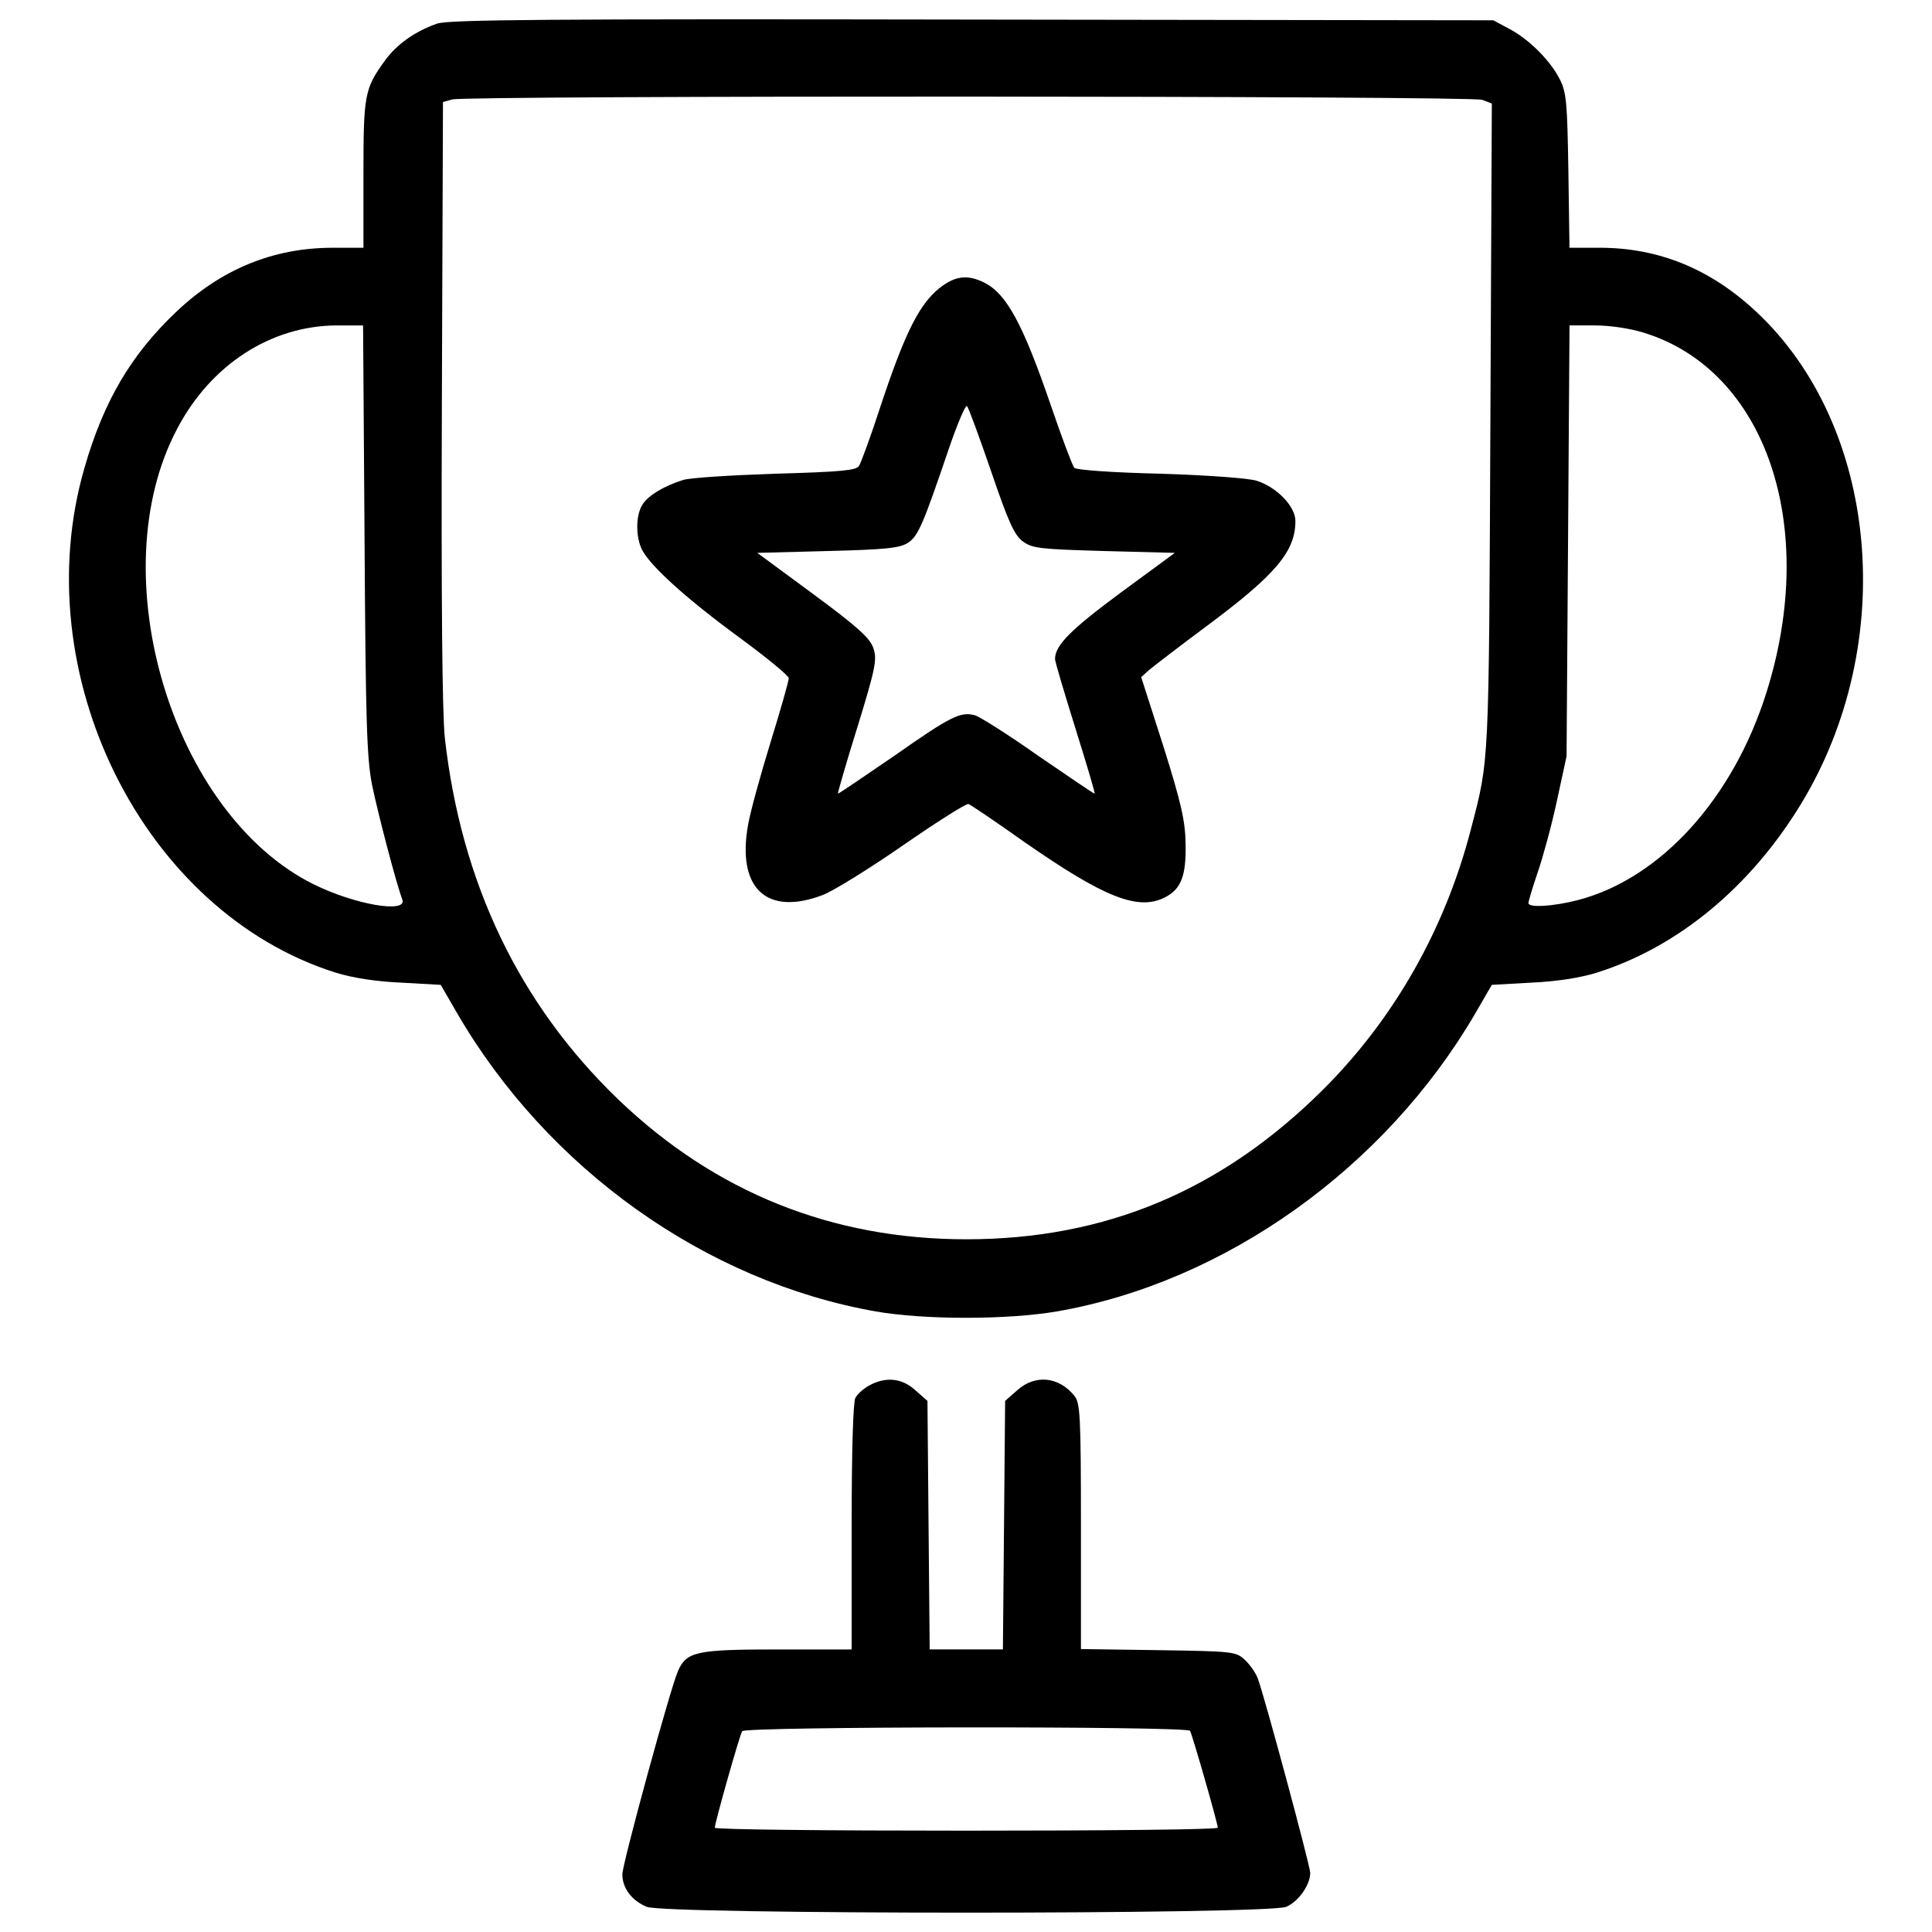 <?xml version="1.0" encoding="utf-8"?>
<!-- Svg Vector Icons : http://www.onlinewebfonts.com/icon -->
<!DOCTYPE svg PUBLIC "-//W3C//DTD SVG 1.1//EN" "http://www.w3.org/Graphics/SVG/1.1/DTD/svg11.dtd">
<svg version="1.1" xmlns="http://www.w3.org/2000/svg" xmlns:xlink="http://www.w3.org/1999/xlink" x="0px" y="0px" viewBox="0 0 1000 1000" enable-background="new 0 0 1000 1000" xml:space="preserve">
<g><g transform="translate(0,512) scale(0.1,-0.1)"><path d="M2262.1,4997.6c-114.9-40.2-208.7-107.2-269.9-191.4c-105.3-145.5-111-176.1-111-587.7v-380.9h-158.9c-308.2,0-578.1-111-811.7-333.1c-231.6-220.1-373.3-459.4-472.8-804C127.7,1634.2,740.3,399.5,1737.6,85.6c86.1-26.8,206.7-46,338.8-51.7l204.8-11.5l84.2-145.5c469-807.8,1288.3-1389.8,2167-1544.8c252.7-44,679.6-44,938,0c871,151.2,1699.9,742.8,2167,1544.8l84.2,145.5l204.8,11.5c130.2,5.7,252.7,24.9,338.8,51.7c419.2,132.1,794.4,442.2,1056.7,872.9c505.4,830.8,403.9,1954.5-231.6,2547.9c-237.4,222.1-505.4,331.2-809.7,331.2h-157l-5.7,398.2c-5.7,348.4-9.6,405.8-44,472.8c-47.9,95.7-157,206.7-262.3,262.3l-82.3,44l-2699.1,3.8C2855.6,5022.5,2317.7,5018.7,2262.1,4997.6z M7671.9,4603.3l49.8-19.1l-7.6-1669.2c-7.7-1768.8-5.8-1722.9-99.6-2082.7c-134-520.7-398.2-983.9-763.8-1349.6c-526.4-524.5-1127.5-777.2-1849.2-777.2c-694.9,0-1299.8,243.1-1801.3,723.6c-513,493.9-813.6,1121.7-897.8,1872.1c-13.4,128.3-19.1,698.7-15.3,1742l5.7,1548.7l47.9,13.4C2419.1,4626.3,7614.4,4624.3,7671.9,4603.3z M1886.9,2331c5.7-943.7,11.5-1131.3,38.3-1271.1c30.6-149.3,126.3-514.9,157-595.3c28.7-74.7-246.9-26.8-459.4,78.5C891.5,906.8,518.2,2145.4,916.4,2899.6c174.2,333.1,486.2,534.1,825.1,536h137.8L1886.9,2331z M8510.3,3397.3C9140.1,3202,9413.9,2398,9144,1538.5c-172.3-551.3-549.4-966.7-978.2-1077.7c-126.3-32.5-254.6-40.2-254.6-15.3c0,9.6,21,80.4,47.9,158.9s72.7,245,99.6,371.4l49.8,229.7l7.7,1116l7.6,1114.1h132.1C8332.3,3435.6,8437.6,3420.3,8510.3,3397.3z"/><path d="M4844.5,3613.6c-95.7-88-168.4-237.4-291-608.7c-47.9-147.4-97.6-281.4-107.2-296.7c-15.3-23-93.8-30.6-434.5-40.2c-229.7-7.7-444.1-21.1-476.7-32.5c-97.6-30.6-176.1-78.5-206.7-122.5c-38.3-53.6-40.2-172.3-3.8-241.2c45.9-86.1,235.4-256.5,505.4-453.7c137.8-101.5,252.7-195.3,252.7-208.7s-42.1-162.7-93.8-329.3c-51.7-168.4-105.3-361.8-116.8-428.8c-59.3-329.3,95.7-474.7,386.7-363.7c55.5,21.1,243.1,137.8,417.3,258.4c174.2,120.6,325.4,216.3,336.9,212.5c13.4-5.8,141.7-91.9,287.1-195.3c415.4-289.1,591.5-359.9,731.2-287.1c82.3,42.1,109.1,112.9,105.3,277.6c-1.9,118.7-23,210.6-114.9,503.5l-114.9,358l40.2,36.4c23,19.2,157,122.5,298.6,227.8c358,266.1,459.4,386.7,459.4,543.7c0,76.6-97.6,176.1-201,208.7c-44,13.4-254.6,28.7-501.5,36.4c-243.1,5.7-432.6,19.1-442.2,30.6c-9.6,11.5-63.2,153.1-118.7,315.9c-145.5,425-229.7,581.9-344.6,641.3C5003.4,3703.6,4934.5,3692.1,4844.5,3613.6z M5129.7,2681.4c90-264.2,120.6-331.2,164.6-363.7c49.8-36.4,88-40.2,421.1-49.8l365.6-9.6l-281.4-206.7c-258.4-191.4-338.8-271.8-338.8-342.7c0-13.4,47.9-174.2,105.3-358c57.4-183.8,103.4-336.9,99.6-338.8c-1.9-1.9-132.1,86.1-291,195.3c-157,111-306.3,204.8-329.3,210.6c-74.6,19.1-122.5-3.8-417.3-210.6c-158.9-109.1-289.1-197.2-291-195.3c-1.9,1.9,42.1,157,101.5,346.5c93.8,304.4,101.5,348.4,82.3,405.8c-17.2,51.7-76.6,107.2-310.1,279.5l-291,214.4l365.6,9.6c300.5,7.6,371.4,15.3,413.5,42.1c53.6,34.4,78.5,93.8,212.5,488.1c44,128.3,86.1,227.8,93.8,220.1C5013,3010.6,5068.5,2859.4,5129.7,2681.4z"/><path d="M4499.9-2050.7c-28.7-15.3-61.3-44-72.7-65.1c-11.5-23-19.1-273.7-19.1-668.1v-633.6h-384.8c-417.3,0-469-11.5-513-109.1c-38.3-82.3-289.1-1001.1-289.1-1054.7c0-70.8,47.9-135.9,126.3-168.4c95.7-40.2,3212.1-40.2,3309.8,0c63.2,26.8,124.4,112.9,124.4,176.1c0,34.5-237.4,916.9-271.8,1006.9c-9.6,26.8-40.2,70.8-67,95.7c-45.9,42.1-57.4,44-447.9,49.8l-400.1,5.7v635.6c0,572.4-3.8,639.4-34.4,675.7c-80.4,99.5-202.9,111-294.8,28.7l-63.2-55.5l-5.7-643.2l-5.8-643.2h-189.5H4812l-5.8,643.2l-5.7,643.2l-63.2,55.5C4668.4-2012.5,4584.2-2004.8,4499.9-2050.7z M6159.6-3838.7c11.5-19.1,143.6-478.6,143.6-501.5c0-9.6-585.8-15.3-1301.7-15.3c-715.9,0-1301.7,5.7-1301.7,15.3c0,24.9,128.3,478.6,141.7,499.6C3856.7-3815.7,6144.3-3813.8,6159.6-3838.7z"/></g></g>
</svg>